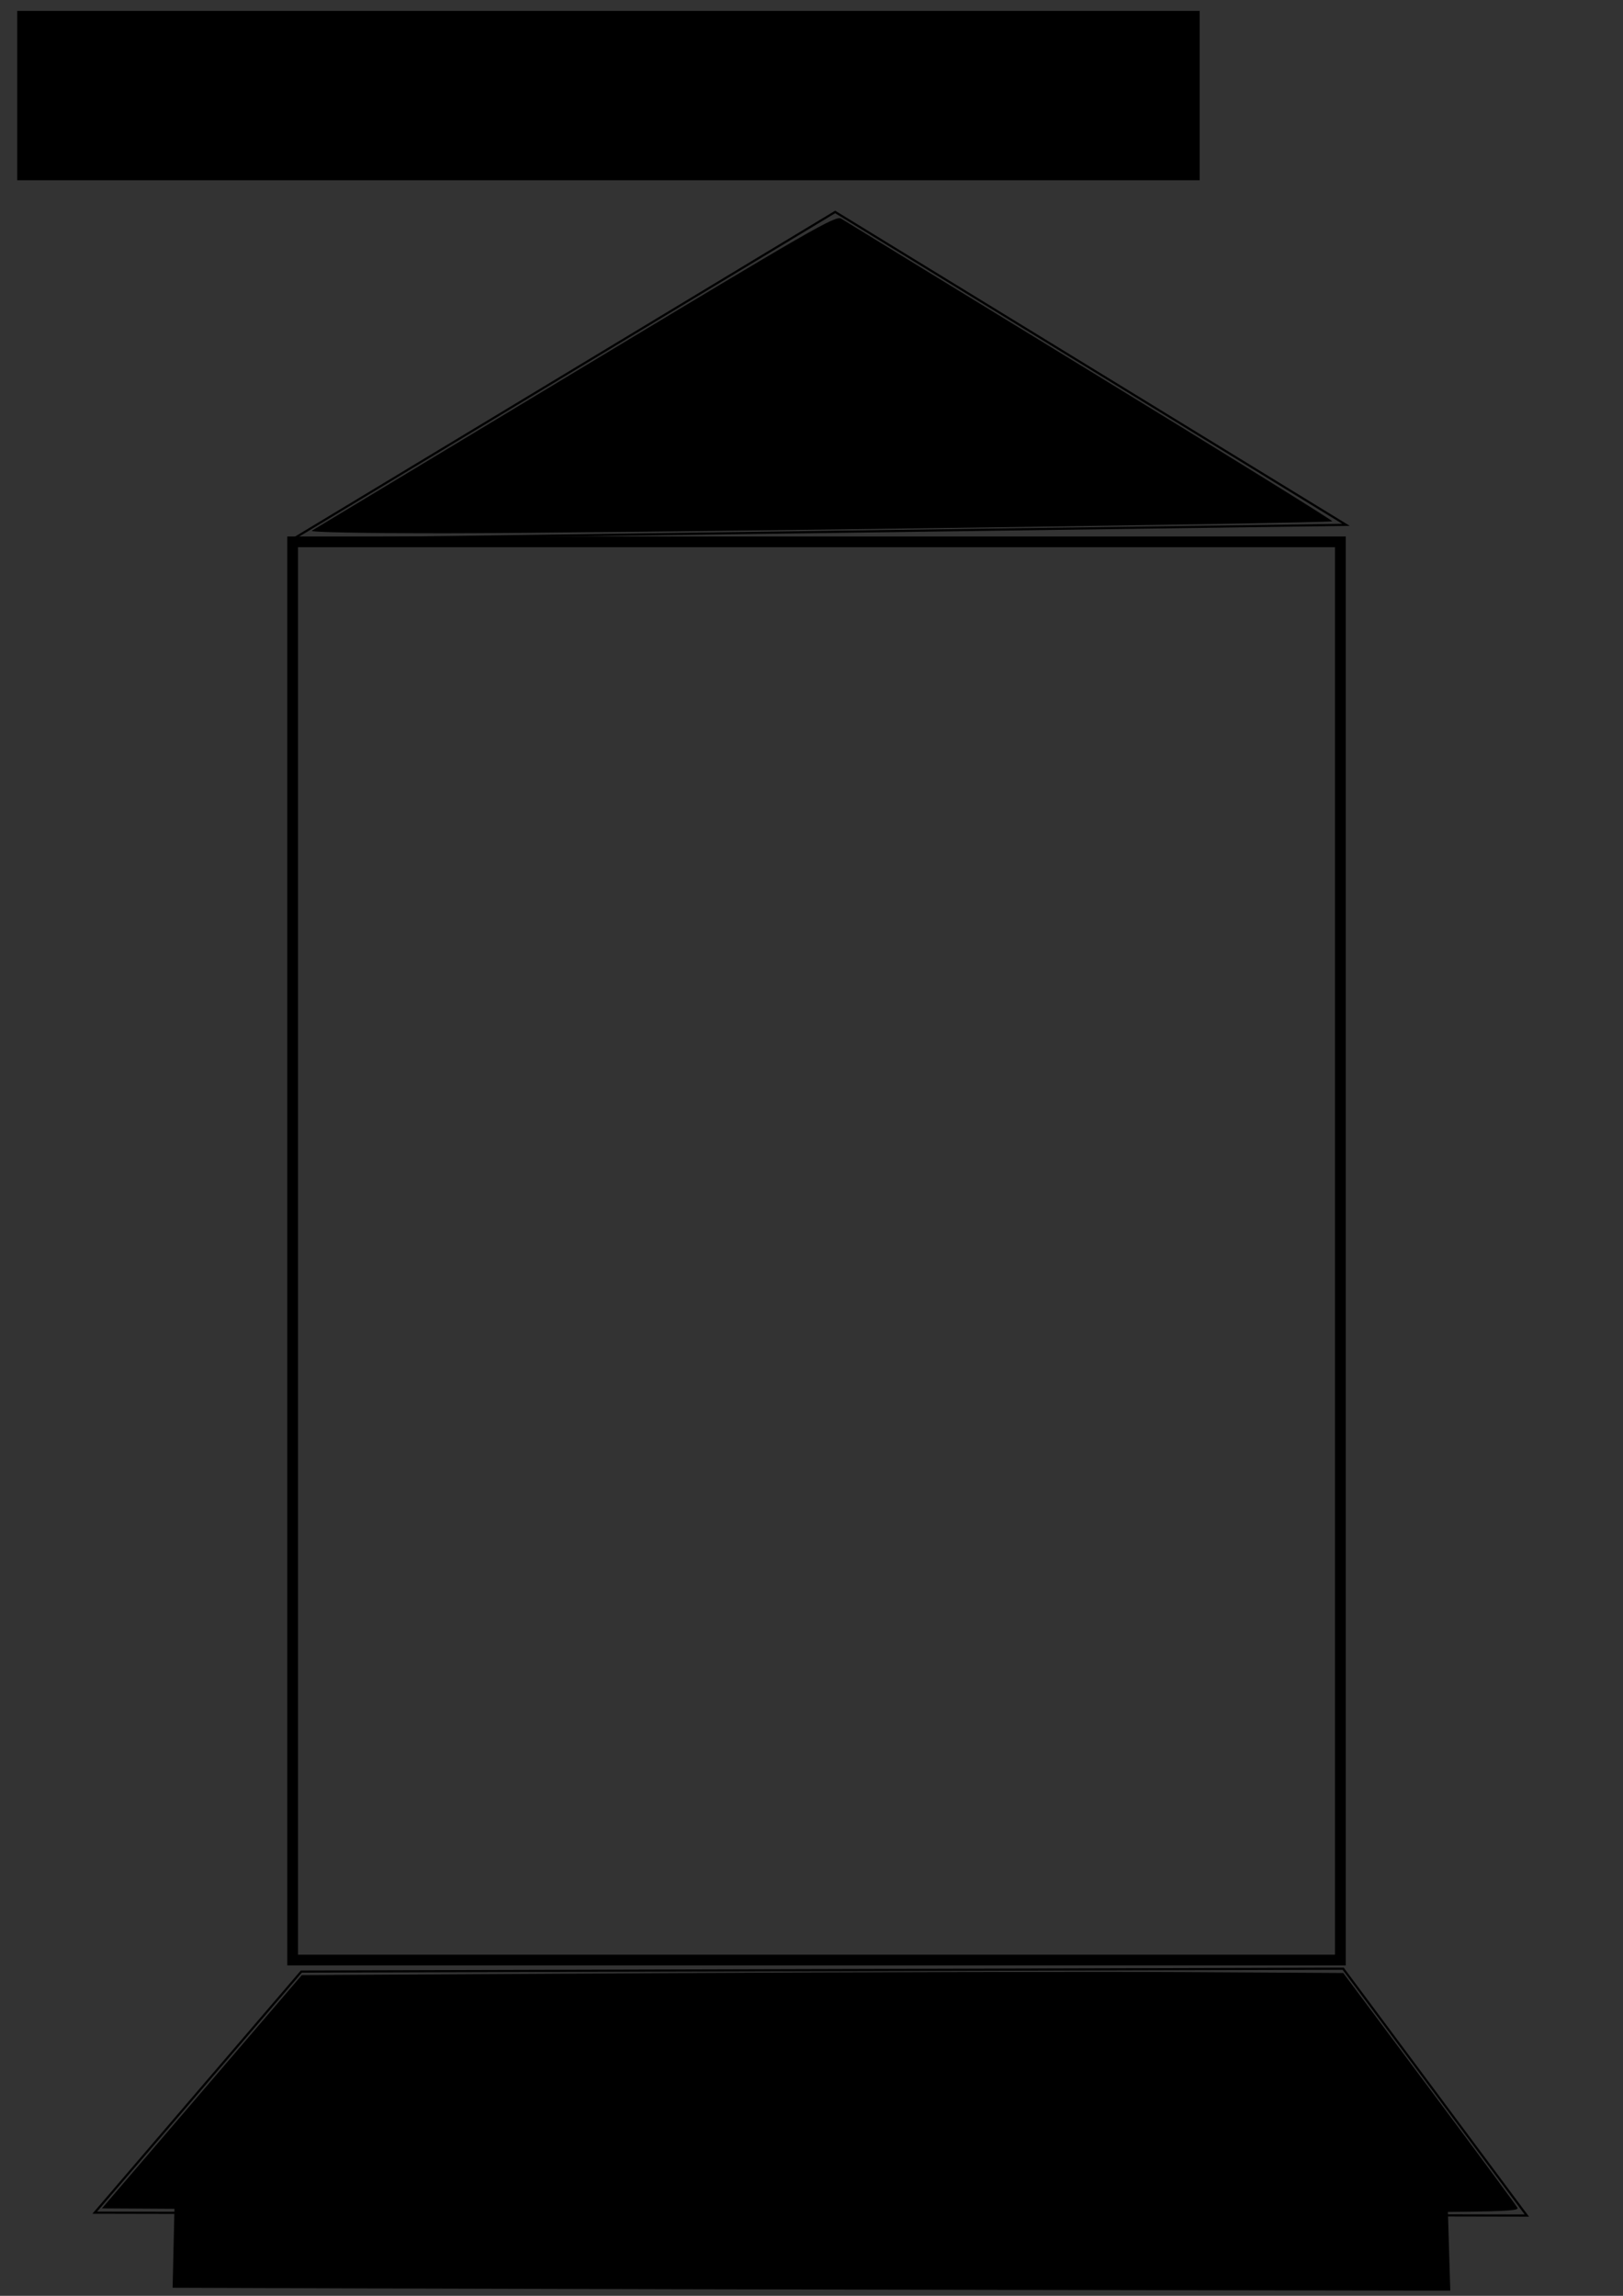 <?xml version="1.0" encoding="UTF-8" standalone="no"?>
<!-- Created with Inkscape (http://www.inkscape.org/) -->

<svg
   xmlns:osb="http://www.openswatchbook.org/uri/2009/osb"
   xmlns:dc="http://purl.org/dc/elements/1.1/"
   xmlns:cc="http://creativecommons.org/ns#"
   xmlns:rdf="http://www.w3.org/1999/02/22-rdf-syntax-ns#"
   xmlns:svg="http://www.w3.org/2000/svg"
   xmlns="http://www.w3.org/2000/svg"
   xmlns:sodipodi="http://sodipodi.sourceforge.net/DTD/sodipodi-0.dtd"
   xmlns:inkscape="http://www.inkscape.org/namespaces/inkscape"
   width="210mm"
   height="297mm"
   viewBox="0 0 744.094 1052.362"
   id="svg2"
   version="1.1"
   inkscape:version="0.91 r13725"
   sodipodi:docname="your-ship.svg"
   inkscape:export-filename="/home/appreciate/Dropbox (MIT)/rumor-spreading-modeling/experiments/spaceship/your-ship.png"
   inkscape:export-xdpi="90"
   inkscape:export-ydpi="90">
  <rect x="0" y="0" width="744.094" height="1052.362" fill="#333333" stroke="none"/>
  <defs
     id="defs4">
    <linearGradient
       id="linearGradient4147"
       osb:paint="gradient">
      <stop
         style="stop-color:#000000;stop-opacity:1;"
         offset="0"
         id="stop4149" />
      <stop
         style="stop-color:#000000;stop-opacity:0;"
         offset="1"
         id="stop4151" />
    </linearGradient>
    <linearGradient
       id="linearGradient4141"
       osb:paint="solid">
      <stop
         style="stop-color:#000000;stop-opacity:1;"
         offset="0"
         id="stop4143" />
    </linearGradient>
  </defs>
  <sodipodi:namedview
     id="base"
     pagecolor="#ffffff"
     bordercolor="#666666"
     borderopacity="1.0"
     inkscape:pageopacity="0.0"
     inkscape:pageshadow="2"
     inkscape:zoom="0.76"
     inkscape:cx="242.57519"
     inkscape:cy="520"
     inkscape:document-units="px"
     inkscape:current-layer="layer1"
     showgrid="false"
     inkscape:window-width="1920"
     inkscape:window-height="1058"
     inkscape:window-x="0"
     inkscape:window-y="0"
     inkscape:window-maximized="1" />
  <g
     inkscape:label="Layer 1"
     inkscape:groupmode="layer"
     id="layer1">
    <path
       style="fill:none;fill-rule:evenodd;stroke:#000000;stroke-width:1px;stroke-linecap:butt;stroke-linejoin:miter;stroke-opacity:1"
       d="m 134.211,247.152 c 248.684,-150 248.684,-150 248.684,-150 l 234.211,143.421 z"
       id="path3381"
       inkscape:connector-curvature="0" />
    <path
       style="fill:#000000"
       d="m 142.97,243.265 c 1.086,-0.646 55.525,-33.484 120.977,-72.972 108.529,-65.477 119.242,-71.645 121.711,-70.075 1.489,0.947 52.883,32.426 114.209,69.953 61.326,37.527 111.257,68.475 110.958,68.775 -0.918,0.918 -339.52,5.491 -406.671,5.493 -37.663,8.7e-4 -62.361,-0.473 -61.184,-1.174 z"
       id="path3383"
       inkscape:connector-curvature="0" />
    <path
       style="fill:none;fill-rule:evenodd;stroke:#000000;stroke-width:1px;stroke-linecap:butt;stroke-linejoin:miter;stroke-opacity:1"
       d="M 138.158,903.731 43.421,1014.257 700,1015.573 615.789,902.415 Z"
       id="path3385"
       inkscape:connector-curvature="0" />
    <path
       style="fill:#000000"
       d="m 159.001,1012.952 -112.258,-0.669 45.805,-53.459 45.805,-53.459 165.795,-0.904 c 91.187,-0.497 198.625,-0.717 238.751,-0.488 l 72.956,0.416 39.25,52.632 c 21.588,28.947 39.847,53.668 40.577,54.934 1.261,2.189 -9.131,2.287 -211.549,1.985 -117.081,-0.175 -263.391,-0.619 -325.133,-0.987 z"
       id="path3387"
       inkscape:connector-curvature="0" />
    <path
       style="fill:#000000"
       d="m 180.753,1049.007 -101.612,-0.345 0.735,-31.9 c 0.404,-17.545 0.963,-32.64 1.241,-33.545 0.399,-1.296 20.787,-1.639 96.271,-1.617 93,0.027 484.544,3.407 485.252,4.188 0.194,0.214 0.784,14.748 1.311,32.297 l 0.959,31.908 -191.273,-0.321 c -105.2,-0.176 -236.998,-0.476 -292.885,-0.666 z"
       id="path3395"
       inkscape:connector-curvature="0" />
    <flowRoot
       xml:space="preserve"
       id="flowRoot3353"
       style="font-style:normal;font-weight:normal;font-size:30px;line-height:125%;font-family:sans-serif;letter-spacing:0px;word-spacing:0px;fill:#000000;fill-opacity:1;stroke:none;stroke-width:1px;stroke-linecap:butt;stroke-linejoin:miter;stroke-opacity:1"><flowRegion
         id="flowRegion3355"><rect
           id="rect3357"
           width="542.105"
           height="77.632"
           x="7.895"
           y="4.994"
           style="font-size:30px" /></flowRegion><flowPara
         id="flowPara3359"
         style="font-size:45px">Your Ship:</flowPara></flowRoot>    <flowRoot
       xml:space="preserve"
       id="flowRoot3361"
       style="fill:black;stroke:none;stroke-opacity:1;stroke-width:1px;stroke-linejoin:miter;stroke-linecap:butt;fill-opacity:1;font-family:sans-serif;font-style:normal;font-weight:normal;font-size:15px;line-height:125%;letter-spacing:0px;word-spacing:0px"><flowRegion
         id="flowRegion3363"><rect
           id="rect3365"
           width="15.789"
           height="27.632"
           x="78.947"
           y="16.836" /></flowRegion><flowPara
         id="flowPara3367"></flowPara></flowRoot>    <flowRoot
       xml:space="preserve"
       id="flowRoot3369"
       style="fill:black;stroke:none;stroke-opacity:1;stroke-width:1px;stroke-linejoin:miter;stroke-linecap:butt;fill-opacity:1;font-family:sans-serif;font-style:normal;font-weight:normal;font-size:15px;line-height:125%;letter-spacing:0px;word-spacing:0px"><flowRegion
         id="flowRegion3371"><rect
           id="rect3373"
           width="26.316"
           height="38.158"
           x="92.105"
           y="24.731" /></flowRegion><flowPara
         id="flowPara3375"></flowPara></flowRoot>    <rect
       style="opacity:1;fill:none;fill-opacity:1;stroke:#000000;stroke-width:4.919;stroke-miterlimit:4;stroke-dasharray:none;stroke-opacity:1"
       id="rect4346"
       width="480.344"
       height="650.081"
       x="134.17"
       y="248.374" />
  </g>
  <g
     inkscape:groupmode="layer"
     id="layer2"
     inkscape:label="Layer 2">
    <circle
       style="opacity:1;fill:#000000;fill-opacity:1;stroke-width:1;stroke-miterlimit:4;stroke-dasharray:none"
       id="path3488"
       cx="-360.526"
       cy="812.889"
       r="43.421" />
    <path
       sodipodi:type="spiral"
       style="fill:#ffffff;fill-opacity:1;fill-rule:evenodd;stroke:#000000;stroke-width:1px;stroke-linecap:butt;stroke-linejoin:miter;stroke-opacity:1"
       id="path4300"
       sodipodi:cx="-363.15787"
       sodipodi:cy="812.88855"
       sodipodi:expansion="1"
       sodipodi:revolution="8.4054499"
       sodipodi:radius="32.683533"
       sodipodi:argument="-51.942097"
       sodipodi:t0="0"
       d="m -363.158,812.889 c -0.062,-0.582 0.754,-0.37 0.967,-0.103 0.578,0.725 -0.038,1.718 -0.761,2.036 -1.294,0.569 -2.699,-0.377 -3.105,-1.625 -0.597,-1.832 0.716,-3.696 2.489,-4.175 2.364,-0.638 4.7,1.054 5.244,3.353 0.685,2.893 -1.393,5.707 -4.217,6.313 -3.421,0.735 -6.716,-1.731 -7.383,-5.081 -0.786,-3.949 2.069,-7.726 5.945,-8.452 4.476,-0.839 8.736,2.406 9.521,6.809 0.892,5.003 -2.744,9.748 -7.673,10.591 -5.53,0.946 -10.759,-3.082 -11.66,-8.537 -1,-6.057 3.419,-11.771 9.401,-12.729 6.584,-1.054 12.783,3.757 13.799,10.265 1.109,7.11 -4.094,13.796 -11.129,14.868 -7.637,1.164 -14.808,-4.432 -15.937,-11.993 -1.219,-8.164 4.769,-15.821 12.857,-17.007 8.691,-1.274 16.833,5.107 18.076,13.721 1.329,9.217 -5.444,17.846 -14.585,19.145 -9.744,1.385 -18.859,-5.782 -20.215,-15.449 -1.44,-10.271 6.119,-19.872 16.313,-21.284 10.797,-1.496 20.885,6.457 22.353,17.177 1.551,11.324 -6.794,21.898 -18.041,23.423 -11.85,1.607 -22.911,-7.132 -24.492,-18.905 -1.662,-12.377 7.469,-23.924 19.769,-25.561 12.904,-1.718 24.937,7.806 26.631,20.633 1.773,13.43 -8.144,25.95 -21.497,27.7 -13.957,1.829 -26.963,-8.481 -28.769,-22.361 -1.885,-14.484 8.819,-27.976 23.225,-29.839 15.01,-1.94 28.99,9.156 30.908,24.089 1.996,15.537 -9.494,30.003 -24.953,31.977 -16.063,2.052 -31.016,-9.831 -33.047,-25.817 -2.107,-16.59 10.168,-32.029 26.681,-34.116 17.117,-2.163 33.042,10.506 35.185,27.545 1.331,10.586 -2.825,21.369 -10.847,28.388" />
  </g>
  <g
     inkscape:groupmode="layer"
     id="layer3"
     inkscape:label="Layer 3">
    <circle
       style="opacity:0.6;fill:#ff0000;fill-opacity:1;stroke-width:1;stroke-miterlimit:4;stroke-dasharray:none"
       id="path3478"
       cx="-391.421"
       cy="659.573"
       r="56.579" />
  </g>
</svg>
